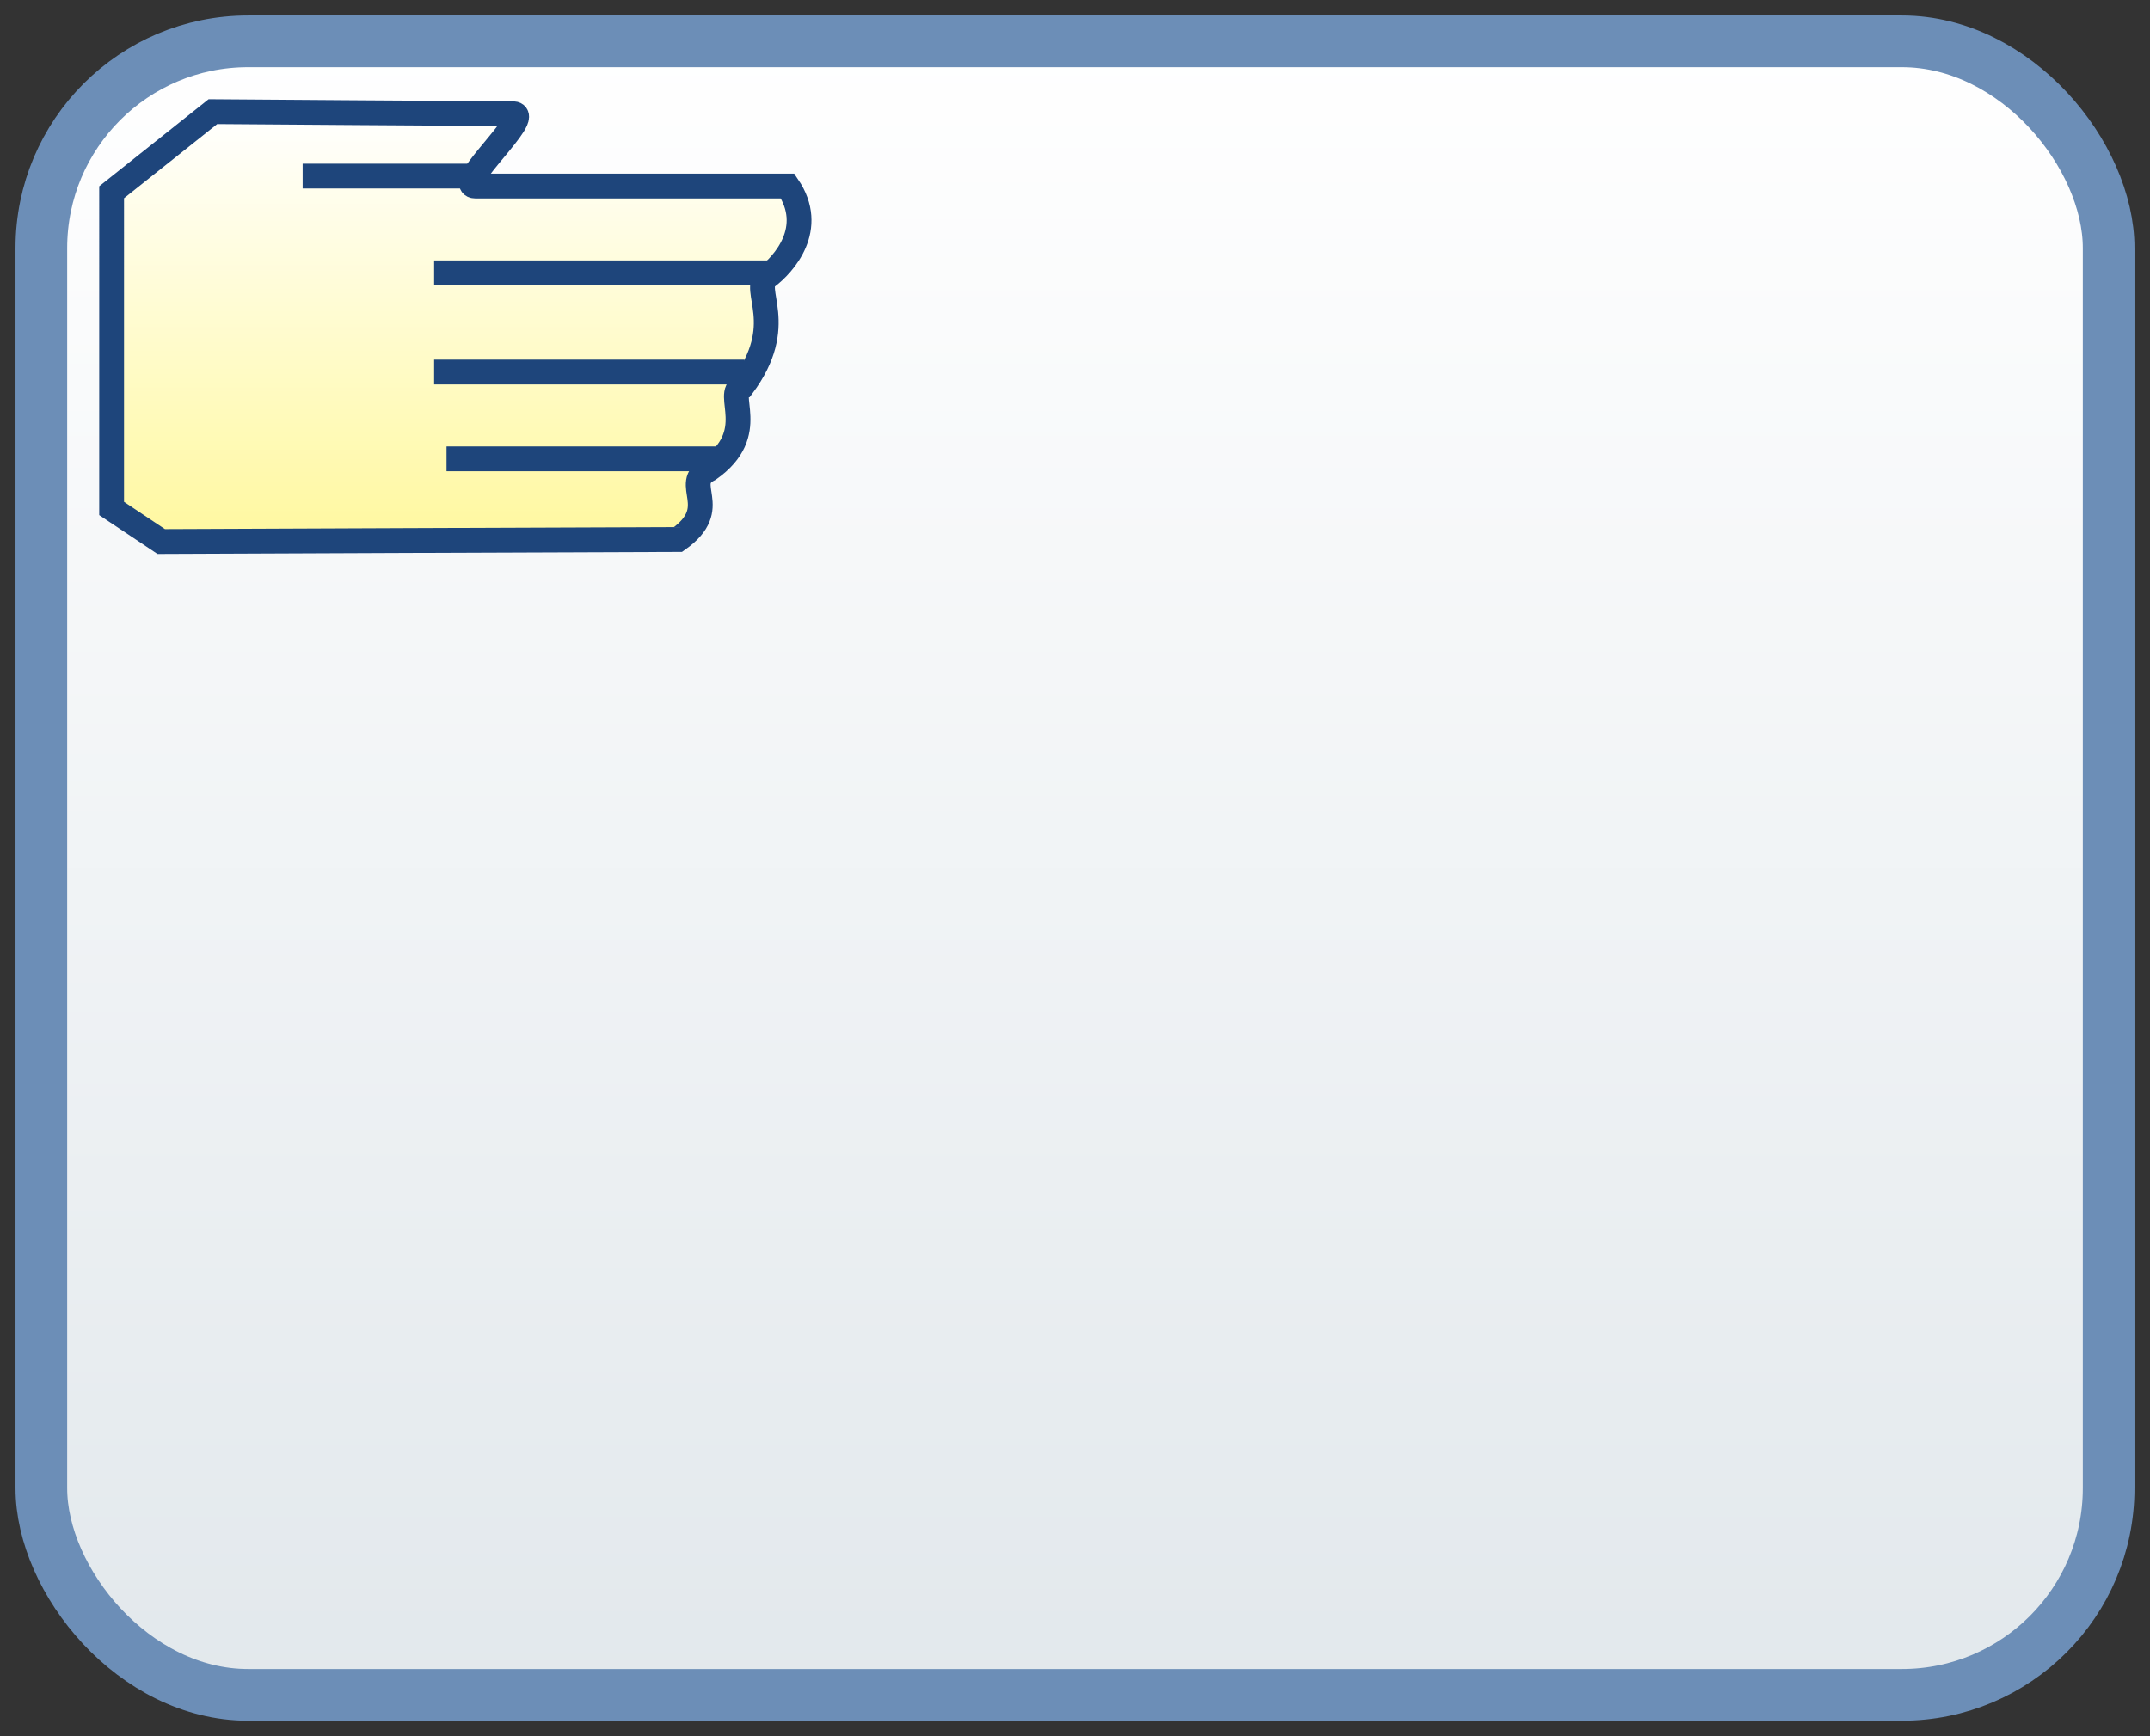 <?xml version="1.0" encoding="UTF-8" standalone="no"?>
<svg
    xmlns="http://www.w3.org/2000/svg"
    xmlns:svg="http://www.w3.org/2000/svg"
    xmlns:xlink="http://www.w3.org/1999/xlink"
    width="104" height="84" version="1.0"

   

>
    <rect width="100%" height="100%" fill="#333333" stroke="none"/>
    <defs>
        <filter id="blur-effect">
            <feGaussianBlur stdDeviation="0.8" />
        </filter>

        <linearGradient id="outer-grad" x1="0%" y1="0%" x2="0%" y2="100%">
            <stop id="outer-start-grad" offset="0%" style="stop-color:RGB(255,255,255);stop-opacity:1" />
            <stop id="outer-end-grad" offset="100%" style="stop-color:RGB(226,232,236);stop-opacity:1" />
        </linearGradient>
        <linearGradient id="inner-grad" x1="0%" y1="0%" x2="0%" y2="100%">
            <stop id="inner-start-grad" offset="0%" style="stop-color:RGB(255,255,255);stop-opacity:1" />
            <stop id="inner-end-grad" offset="100%" style="stop-color:RGB(255,248,159);stop-opacity:1" />
        </linearGradient>
    </defs>
    
    <g pointer-events="fill" >
        <defs>
            <radialGradient id="background" cx="10%" cy="10%" r="100%" fx="10%" fy="10%">
                <stop offset="0%" stop-color="#ffffff" stop-opacity="1"/>
                <stop id="fill_el" offset="100%" stop-color="RGB(226,232,236)" stop-opacity="1"/>
            </radialGradient>
        </defs>
	
     
        <g id="outer" stroke="RGB(108,142,183)" fill="url(#outer-grad)" stroke-width="2.5">
            <rect id="OUTLINE" x="2" y="2" w="100" h="80" width="100" height="80" rx="10" ry="10"  />
        </g>
         <g id="inner" stroke="RGB(30,69,123)" fill="url(#inner-grad)"  stroke-width="1">
            <g id="manualTask" transform="scale(1.2,1.2) translate(4,4)"  >
                <path  id="hand" 
                       style="opacity:1;fill-opacity:1;" 
                       d="M0.5,3.751l4.083-3.25c0,0,11.166,0.083,12.083,0.083s-2.417,2.917-1.5,2.917
				s11.667,0,12.584,0c1.166,1.708-0.168,3.167-0.834,3.667s0.875,1.917-1,4.417c-0.75,0.25,0.75,1.875-1.333,3.333
				c-1.167,0.583,0.583,1.542-1.25,2.833c-1.167,0-20.833,0.083-20.833,0.083l-2-1.333V3.751z"/>
                <path  id="finger" style="opacity:1;fill:none;"  d="M 13.5 7 L 27 7" />
                <path  id="finger1" style="opacity:1;fill:none;" d="M 13.5 11 L 26 11" />
                <path  id="finger2" style="opacity:1;fill:none;" d="M 14 14.5 L 25 14.5" />
                <path  id="thumb" style="opacity:1;fill:none;" d="M 8.2 3.1 L 15 3.1" />
            </g>
        
        </g>
        
        <g id="standard" stroke="RGB(30,69,123)"  stroke-width="1" opacity="0">
            <path style="opacity:1;fill:none;fill-opacity:1;stroke-linecap:round;stroke-linejoin:round;stroke-miterlimit:2.1;stroke-dasharray:none;stroke-opacity:1"
                      d="M 49.5,72 L 49.5,75 L 46.5,75 M 49.5,75 A 4.875,4.875 0 1 1 53.5,75" />
        </g>	
        <g id="parallel" stroke="RGB(30,69,123)" stroke-width="1" opacity="0">
            <path id="parallelpath"  fill="none"  d="M46 65 v10 M50 65 v10 M54 65 v10" />
        </g>
        <g id="sequential" stroke="RGB(30,69,123)" stroke-width="1" opacity="0">
            <path id="sequentialpath"  fill="none" d="M45,67 h10 M45,71 h10 M45,75 h10"/>
        </g>
        <g id="compensation" stroke="RGB(30,69,123)" stroke-width="1" opacity="0">
            <path id="compensationpath"  fill="none" d="M 50 70 L 55 65 L 55 75z M44.7 70 L49.7 75 L 49.7 65z"
                      transform="translate(-13)" />
        </g>
	
	
    </g>
</svg>